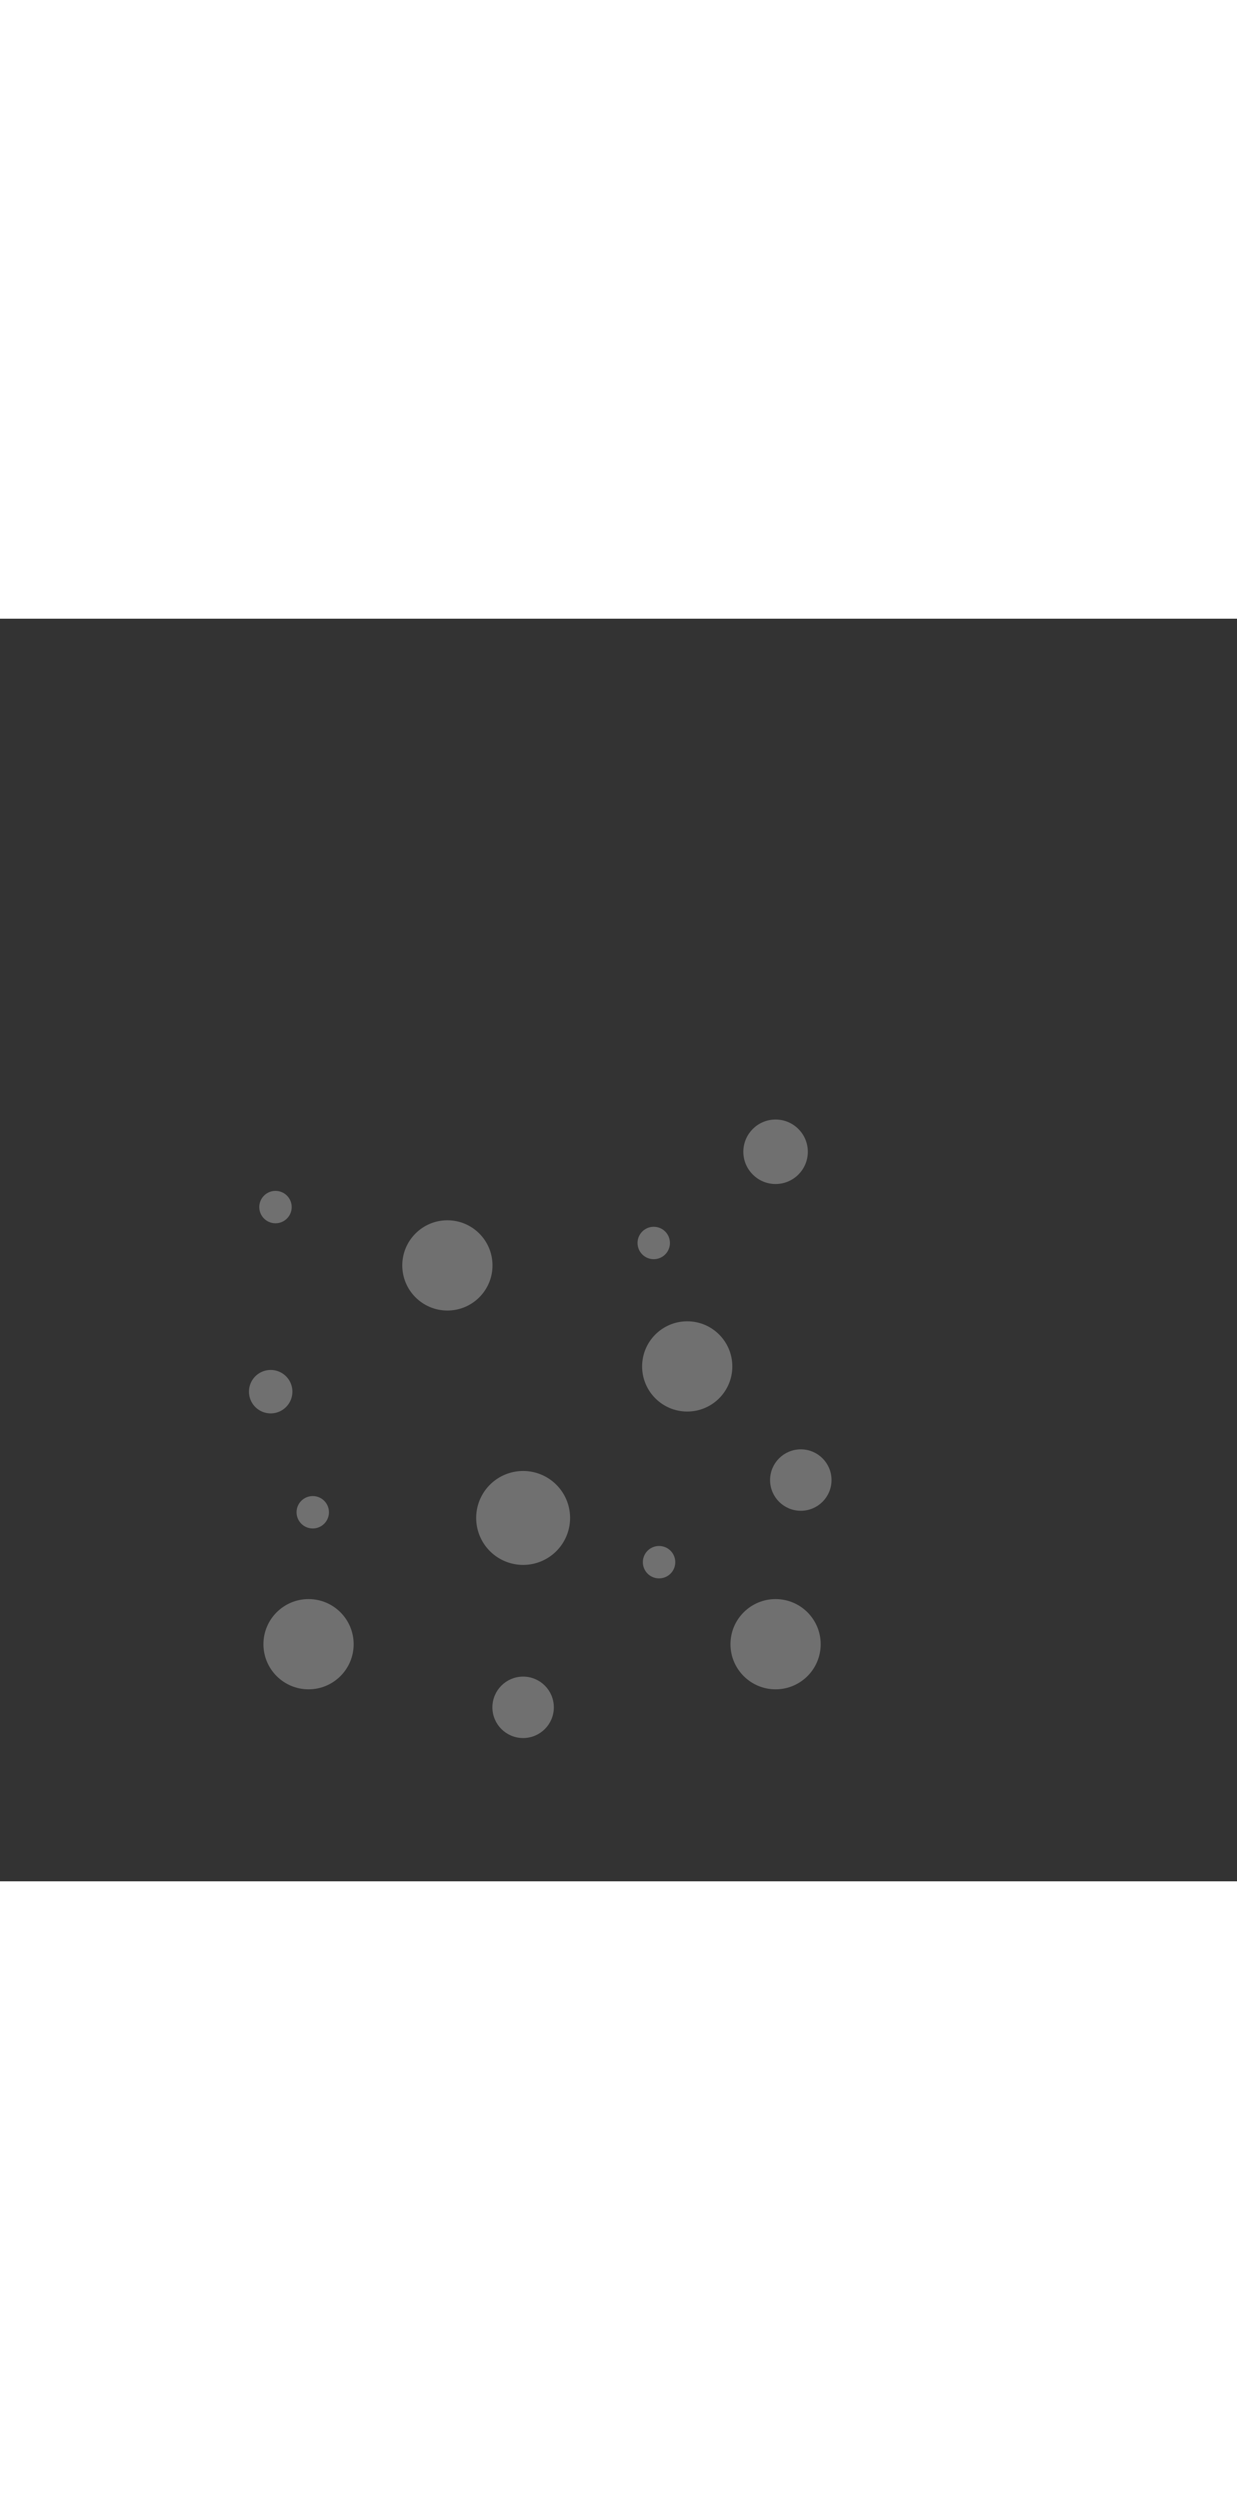 <svg xmlns="http://www.w3.org/2000/svg" width="100%" height="198" viewBox="0 0 98 100" fill="#fff">
  <rect x="0" y="0" width="98" height="100" fill="#333333" stroke="none"/>
  <path opacity=".3" d="M28.018 81.221c0 1.975-1.6 3.573-3.574 3.573h0c-1.974 0-3.574-1.601-3.574-3.573h0c0-1.975 1.601-3.574 3.574-3.574h0c1.974-.001 3.574 1.599 3.574 3.574h0z">
    <animateTransform attributeName="transform" attributeType="XML" type="translate" values="0 50;0 -50;" dur="2.8s" repeatCount="indefinite"/>
  </path>
  <path opacity=".3" d="M39.018 51.221c0 1.975-1.6 3.573-3.574 3.573h0c-1.974 0-3.574-1.601-3.574-3.573h0c0-1.975 1.601-3.575 3.574-3.575h0c1.974 0 3.574 1.6 3.574 3.575h0z">
    <animateTransform attributeName="transform" attributeType="XML" type="translate" values="0 50;0 -50;" dur="4s" repeatCount="indefinite"/>
  </path>
  <path opacity=".3" d="M65.018 81.221c0 1.975-1.6 3.573-3.574 3.573h0c-1.973 0-3.573-1.601-3.573-3.573h0c0-1.975 1.601-3.574 3.573-3.574h0c1.974-.001 3.574 1.599 3.574 3.574h0z">
    <animateTransform attributeName="transform" attributeType="XML" type="translate" values="2 50;2 -50;" dur="2.2s" repeatCount="indefinite"/>
  </path>
  <path opacity=".3" d="M58.018 59.221c0 1.975-1.6 3.573-3.574 3.573h0c-1.973 0-3.573-1.601-3.573-3.573h0c0-1.975 1.601-3.574 3.573-3.574h0c1.974-.001 3.574 1.599 3.574 3.574h0z">
    <animateTransform attributeName="transform" attributeType="XML" type="translate" values="0 50;0 -50;" dur="2.5s" repeatCount="indefinite"/>
  </path>
  <path opacity=".3" d="M23.165 61.221a1.72 1.72 0 0 1-1.721 1.719h0a1.72 1.72 0 0 1-1.72-1.719h0a1.72 1.72 0 0 1 1.72-1.721h0a1.72 1.72 0 0 1 1.721 1.721h0z">
    <animateTransform attributeName="transform" attributeType="XML" type="translate" values="0 50;0 -50;" dur="3s" repeatCount="indefinite"/>
  </path>
  <path opacity=".3" d="M45.165 71.221a3.72 3.72 0 0 1-3.721 3.719h0a3.72 3.72 0 0 1-3.719-3.719h0a3.72 3.72 0 0 1 3.719-3.72h0a3.72 3.72 0 0 1 3.721 3.72h0z">
    <animateTransform attributeName="transform" attributeType="XML" type="translate" values="0 50;0 -50;" dur="4s" repeatCount="indefinite"/>
  </path>
  <path opacity=".3" d="M43.877 86.221c0 1.344-1.09 2.432-2.434 2.432h0c-1.343 0-2.433-1.088-2.433-2.432h0c0-1.345 1.09-2.434 2.433-2.434h0c1.345 0 2.434 1.089 2.434 2.434h0z">
    <animateTransform attributeName="transform" attributeType="XML" type="translate" values="0 50;0 -50;" dur="3s" repeatCount="indefinite"/>
  </path>
  <path opacity=".3" d="M63.999 42.22c0 1.411-1.146 2.554-2.556 2.554h0c-1.408 0-2.553-1.143-2.553-2.554h0c0-1.411 1.145-2.554 2.553-2.554h0c1.411 0 2.556 1.143 2.556 2.554h0z">
    <animateTransform attributeName="transform" attributeType="XML" type="translate" values="0 50;0 -50;" dur="3s" repeatCount="indefinite"/>
  </path>
  <path opacity=".3" d="M23.109 46.601c0 .709-.575 1.283-1.285 1.283h0c-.708 0-1.283-.573-1.283-1.283h0c0-.709.575-1.284 1.283-1.284h0c.71 0 1.285.574 1.285 1.284h0z">
    <animateTransform attributeName="transform" attributeType="XML" type="translate" values="0 50;0 -50;" dur="2s" repeatCount="indefinite"/>
  </path>
  <path opacity=".3" d="M53.075 49.444c0 .709-.574 1.283-1.284 1.283h0c-.708 0-1.283-.573-1.283-1.283h0c0-.709.575-1.283 1.283-1.283h0c.709 0 1.284.573 1.284 1.283h0z">
    <animateTransform attributeName="transform" attributeType="XML" type="translate" values="0 50;0 -50;" dur="2.5s" repeatCount="indefinite"/>
  </path>
  <path opacity=".3" d="M53.497 74.723a1.28 1.28 0 0 1-1.284 1.283h0a1.28 1.28 0 0 1-1.283-1.283h0a1.28 1.28 0 0 1 1.283-1.281h0a1.28 1.28 0 0 1 1.284 1.281h0z">
    <animateTransform attributeName="transform" attributeType="XML" type="translate" values="0 50;0 -50;" dur="2.2s" repeatCount="indefinite"/>
  </path>
  <path opacity=".3" d="M26.061 70.771c0 .709-.575 1.283-1.284 1.283h0c-.708 0-1.283-.574-1.283-1.283h0c0-.709.575-1.283 1.283-1.283h0c.709-.002 1.284.574 1.284 1.283h0z">
    <animateTransform attributeName="transform" attributeType="XML" type="translate" values="0 50;0 -50;" dur="2s" repeatCount="indefinite"/>
  </path>
  <path opacity=".3" d="M65.877 68.221c0 1.344-1.09 2.432-2.434 2.432h0c-1.344 0-2.434-1.088-2.434-2.432h0c0-1.345 1.09-2.434 2.434-2.434h0c1.345 0 2.434 1.089 2.434 2.434h0z">
    <animateTransform attributeName="transform" attributeType="XML" type="translate" values="-10 50;-10 -50;" dur="5s" repeatCount="indefinite"/>
  </path>
</svg>
